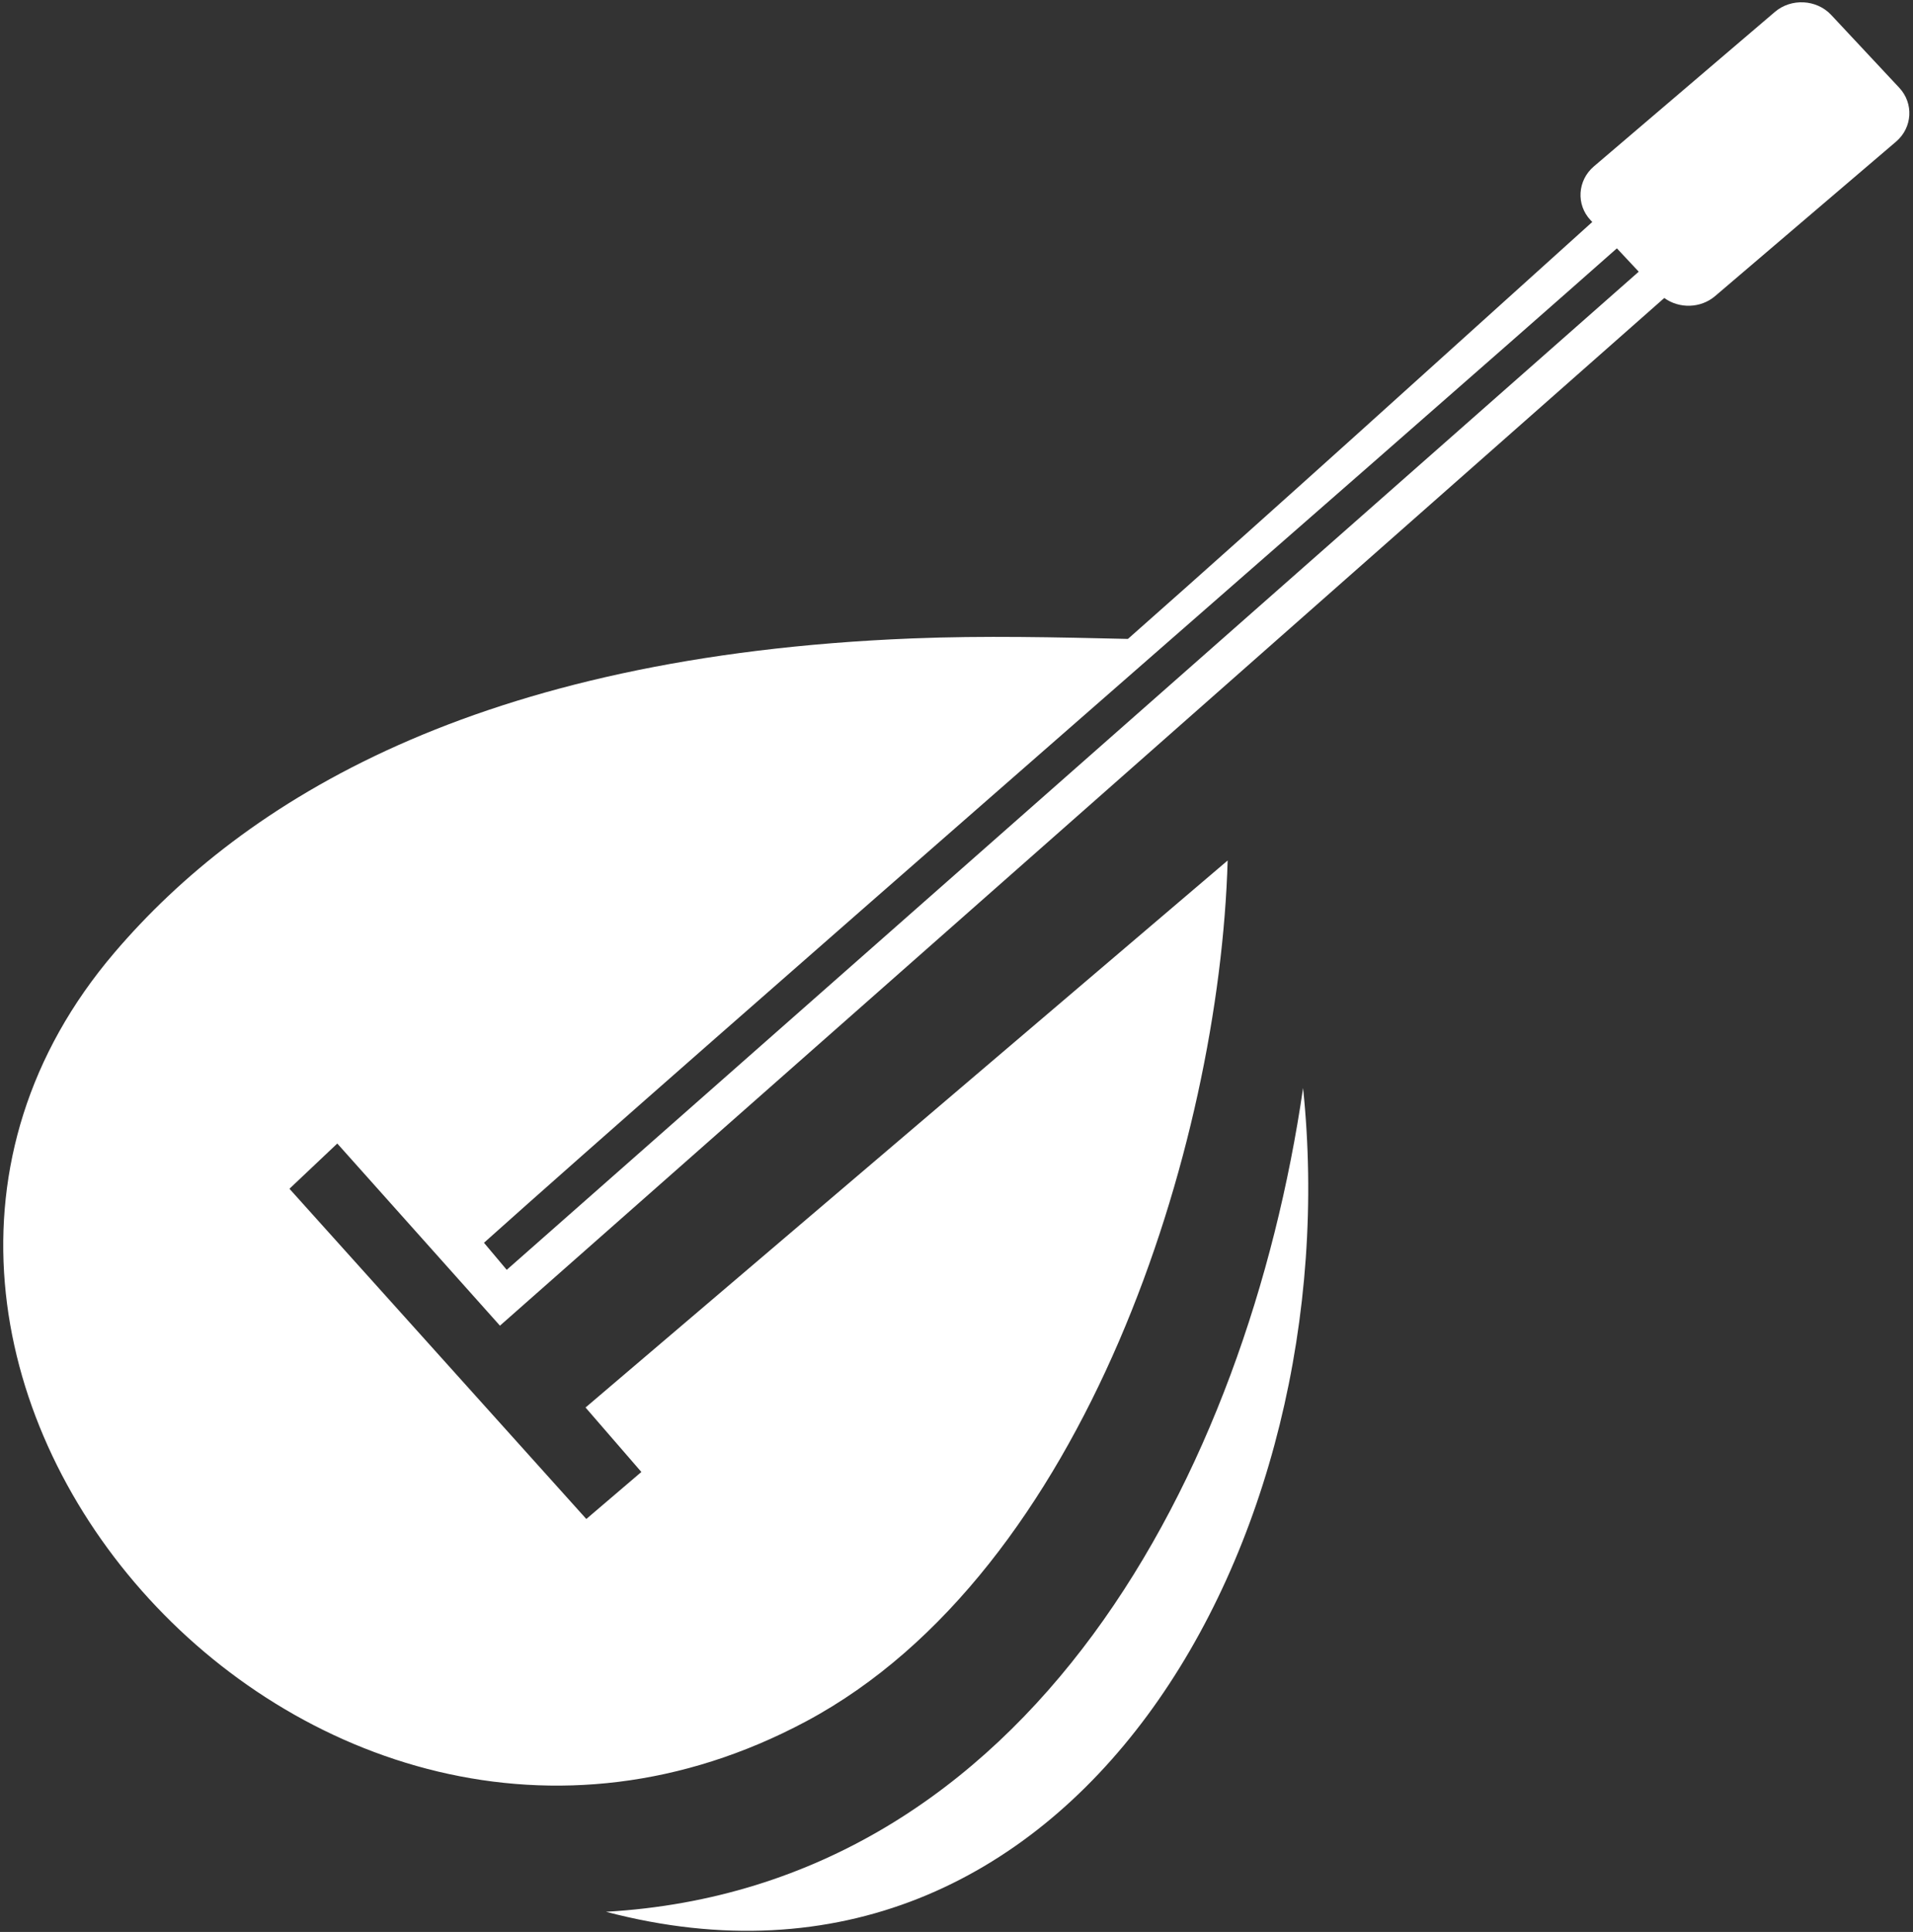 <svg width="209" height="211" viewBox="0 0 209 211" fill="none" xmlns="http://www.w3.org/2000/svg">
<rect x="0" y="0" width="209" height="211" fill="#333333" stroke="none"/>
<path fill-rule="evenodd" clip-rule="evenodd" d="M179.035 29.673L55.361 138.687L52.876 135.732C75.445 115.507 150.797 49.993 176.649 27.123L179.035 29.673ZM66.208 208.799C112.663 206.125 136.264 160.719 142.364 118.829C147.501 168.231 117.217 222.209 66.208 208.799ZM99.651 69.727C51.957 71.633 26.649 87.483 12.524 104.019C-25.684 148.749 33.44 217.193 88.077 187.997C118.675 171.647 133.241 125.031 134.124 93.98L63.971 153.723L70.071 160.764L64.057 165.899L31.623 129.832L36.849 124.892L54.621 144.785L181.827 32.545C183.456 33.731 185.797 33.687 187.377 32.34L207.152 15.467C208.944 13.937 209.095 11.291 207.5 9.585L200.064 1.633C198.467 -0.075 195.691 -0.221 193.907 1.304L174.131 18.177C172.343 19.701 172.172 22.36 173.781 24.056L173.959 24.244C157.056 39.471 140.285 54.709 123.228 69.781C115.333 69.6 107.557 69.412 99.651 69.727Z" fill="white"/>
</svg>
